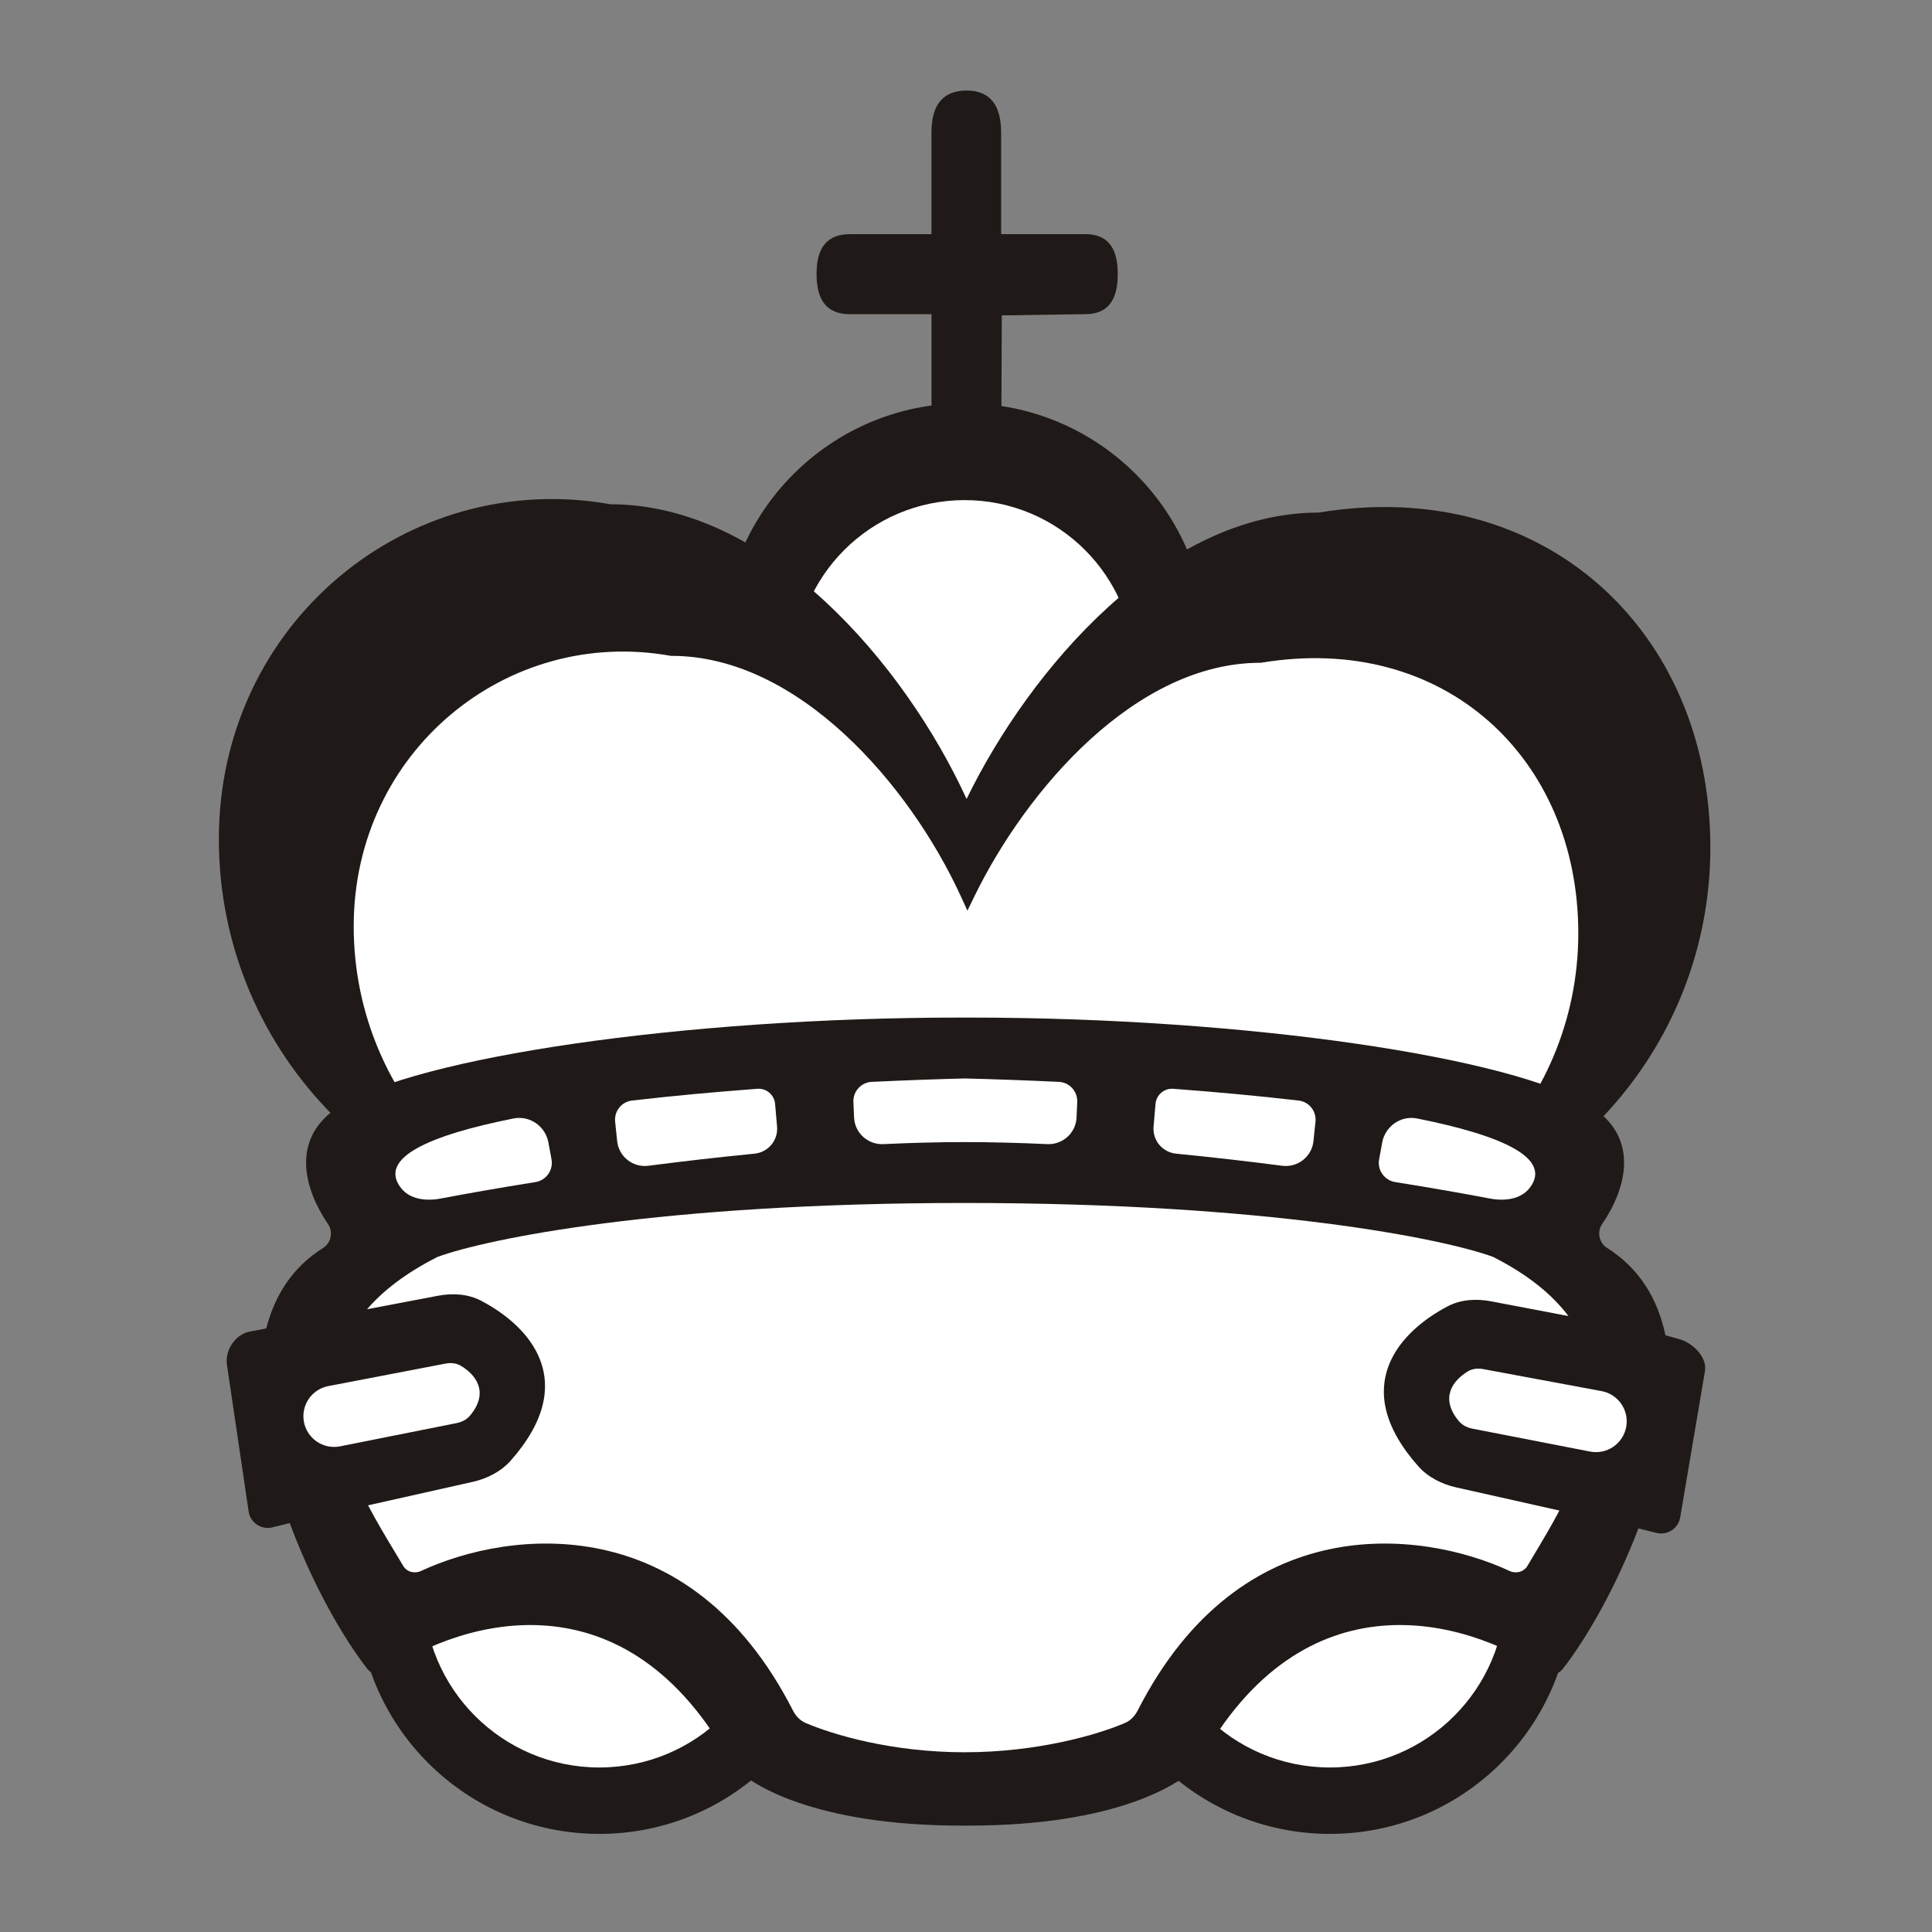 <svg width="256" height="256" viewBox="0 0 256 256" fill="none" xmlns="http://www.w3.org/2000/svg">
<rect x="0" y="0" width="256" height="256" fill="#808080" stroke="none"/>
<circle cx="176.217" cy="210.917" r="32.083" fill="#1F1A17"/>
<circle cx="176.217" cy="210.917" r="23.283" fill="white"/>
<circle cx="127.817" cy="85.517" r="32.083" fill="#1F1A17"/>
<circle cx="127.817" cy="88.817" r="22.55" fill="white"/>
<path d="M80.883 163.067C52.229 163.067 29 139.838 29 111.183C29 82.529 54.117 62.05 80.883 66.817C101.835 66.817 119.886 87.989 128.077 105.867C136.494 88.581 154.231 67.917 174.75 67.917C204.633 62.967 226.633 83.629 226.633 112.283C226.633 140.938 203.404 164.167 174.75 164.167L80.883 163.067Z" fill="#1F1A17"/>
<path d="M88.996 165.32H88.99C65.45 165.32 46.367 146.257 46.367 122.743C46.367 99.261 66.964 82.496 88.903 86.399L88.946 86.406H88.99C97.526 86.406 105.515 90.716 112.242 96.919C118.965 103.118 124.381 111.167 127.762 118.537L128.202 119.498L128.665 118.548C132.141 111.419 137.54 103.596 144.177 97.562C150.818 91.525 158.653 87.32 167.01 87.32H167.051L167.091 87.313C179.374 85.281 190.001 88.508 197.556 95.151C205.114 101.796 209.633 111.89 209.633 123.656C209.633 147.17 190.552 166.232 167.012 166.233C167.011 166.233 167.01 166.233 167.01 166.233L88.996 165.32Z" fill="white" stroke="#1F1A17"/>
<circle cx="79.417" cy="210.917" r="32.083" fill="#1F1A17"/>
<circle cx="79.417" cy="210.917" r="23.283" fill="white"/>
<path fill-rule="evenodd" clip-rule="evenodd" d="M43.477 162.212C40.538 157.933 38.138 150.941 45.011 146.567C55.095 140.15 90.295 134.833 127.328 134.833H128.428C165.461 134.833 200.661 140.15 210.745 146.567C217.618 150.941 215.218 157.933 212.278 162.212C211.579 163.23 211.893 164.695 212.938 165.353C217.283 168.089 219.676 172.166 220.68 176.929L222.233 177.367C224.192 177.791 226.296 179.802 225.9 181.767L222.622 201.132C222.333 202.566 220.907 203.469 219.488 203.116L217.096 202.523C214.186 210.186 210.262 217.071 207.057 221.163C206.465 221.92 205.394 222.017 204.599 221.478C194.279 214.482 172.729 208.295 158.861 233.65C156.783 236.4 147.788 241.9 128.428 241.9H127.328C107.968 241.9 98.972 236.4 96.895 233.65C83.027 208.295 61.477 214.482 51.157 221.478C50.362 222.017 49.285 221.912 48.693 221.156C45.458 217.022 41.492 210.048 38.576 202.3C38.515 202.138 38.454 201.976 38.394 201.813L36.097 202.383C34.678 202.735 33.252 201.832 32.963 200.399L30.1 181.033C29.704 179.069 31.075 176.875 33.034 176.45L35.285 176.025C36.394 171.649 38.752 167.911 42.823 165.35C43.869 164.692 44.177 163.23 43.477 162.212Z" fill="#1F1A17"/>
<path fill-rule="evenodd" clip-rule="evenodd" d="M132.675 57.783C132.664 60.328 130.598 62.386 128.052 62.386V62.386C125.499 62.386 123.429 60.316 123.429 57.763V41.631H112.593C109.668 41.631 108.2 39.894 108.2 36.382V36.222C108.2 32.761 109.668 31.03 112.593 31.03H123.424V17.569C123.424 13.833 124.981 12 128.089 12C131.104 12 132.655 13.833 132.655 17.569V31.03H143.842C146.684 31.03 148.104 32.755 148.104 36.222V36.382C148.104 39.894 146.684 41.625 143.842 41.625L132.744 41.791L132.675 57.783Z" fill="#1F1A17"/>
<path d="M127.817 142.9C124.049 142.996 119.887 143.145 115.511 143.353C114.103 143.419 113.017 144.615 113.079 146.023L113.17 148.079C113.26 150.125 115.008 151.698 117.053 151.602C120.723 151.429 124.332 151.333 127.817 151.333C131.302 151.333 135.095 151.429 138.764 151.602C140.809 151.698 142.558 150.125 142.648 148.079L142.738 146.023C142.8 144.615 141.715 143.419 140.306 143.353C135.93 143.145 131.585 142.996 127.817 142.9Z" fill="white"/>
<path d="M81.776 151.201L81.51 148.629C81.365 147.241 82.358 145.99 83.745 145.829C89.087 145.207 94.732 144.691 100.358 144.271C101.556 144.182 102.6 145.074 102.704 146.271L102.966 149.281C103.123 151.094 101.784 152.69 99.973 152.867C95.181 153.336 90.452 153.884 85.922 154.47C83.868 154.736 81.99 153.262 81.776 151.201Z" fill="white"/>
<path d="M53.111 157.388C50.08 153.428 56.9 150.426 68.035 148.205C70.201 147.773 72.276 149.232 72.672 151.405L73.078 153.629C73.337 155.05 72.371 156.405 70.944 156.632C66.102 157.404 61.83 158.158 58.4 158.811C56.478 159.178 54.3 158.942 53.111 157.388Z" fill="white"/>
<path d="M174.308 148.629L174.041 151.201C173.827 153.262 171.95 154.736 169.895 154.47C165.366 153.884 160.636 153.336 155.844 152.867C154.033 152.69 152.694 151.094 152.852 149.281L153.113 146.271C153.217 145.074 154.261 144.182 155.459 144.271C161.085 144.691 166.731 145.207 172.073 145.829C173.459 145.99 174.452 147.241 174.308 148.629Z" fill="white"/>
<path d="M105.078 226.667C91.355 199.768 67.491 202.725 55.793 208.16C54.933 208.559 53.904 208.3 53.423 207.483C53.074 206.891 52.695 206.263 52.297 205.602C51.196 203.776 49.946 201.702 48.77 199.463L62.618 196.359C64.555 195.925 66.38 195.001 67.693 193.514C76.911 183.073 70.223 175.751 63.77 172.365C62.008 171.439 59.961 171.326 58.005 171.699L48.638 173.483C50.759 171.013 53.787 168.672 57.967 166.55C64.445 164.167 87.484 159.4 127.817 159.4C168.15 159.4 191.373 164.167 197.85 166.55C202.501 168.912 205.71 171.567 207.821 174.382L197.581 172.432C195.626 172.06 193.579 172.173 191.816 173.098C185.363 176.484 178.675 183.807 187.893 194.247C189.206 195.734 191.032 196.659 192.968 197.093L206.629 200.155C205.513 202.264 204.347 204.213 203.32 205.928C202.996 206.471 202.685 206.99 202.395 207.483C201.914 208.3 200.884 208.559 200.025 208.16C188.326 202.725 164.463 199.768 150.739 226.667C150.376 227.377 149.805 227.985 149.072 228.3C145.472 229.845 137.508 232.183 127.817 232.183C118.126 232.183 110.346 229.845 106.745 228.3C106.012 227.985 105.441 227.377 105.078 226.667Z" fill="white"/>
<path d="M187.783 148.205C198.918 150.426 205.737 153.428 202.706 157.388C201.517 158.942 199.34 159.178 197.418 158.811C193.987 158.158 189.715 157.404 184.874 156.632C183.447 156.405 182.481 155.05 182.74 153.629L183.145 151.405C183.541 149.232 185.616 147.773 187.783 148.205Z" fill="white"/>
<path d="M215.486 189.042C215.092 191.289 212.93 192.775 210.691 192.339L195.104 189.305C194.411 189.169 193.755 188.848 193.303 188.305C190.687 185.163 192.604 182.843 194.535 181.698C195.147 181.335 195.881 181.285 196.579 181.421L212.216 184.329C214.414 184.737 215.873 186.84 215.486 189.042V189.042Z" fill="white"/>
<path d="M40.252 188.297C40.615 190.577 42.8 192.098 45.064 191.646L60.482 188.571C61.175 188.435 61.831 188.114 62.283 187.572C64.899 184.43 62.983 182.109 61.051 180.964C60.44 180.601 59.705 180.552 59.007 180.688L43.502 183.664C41.346 184.078 39.907 186.129 40.252 188.297V188.297Z" fill="white"/>
</svg>
